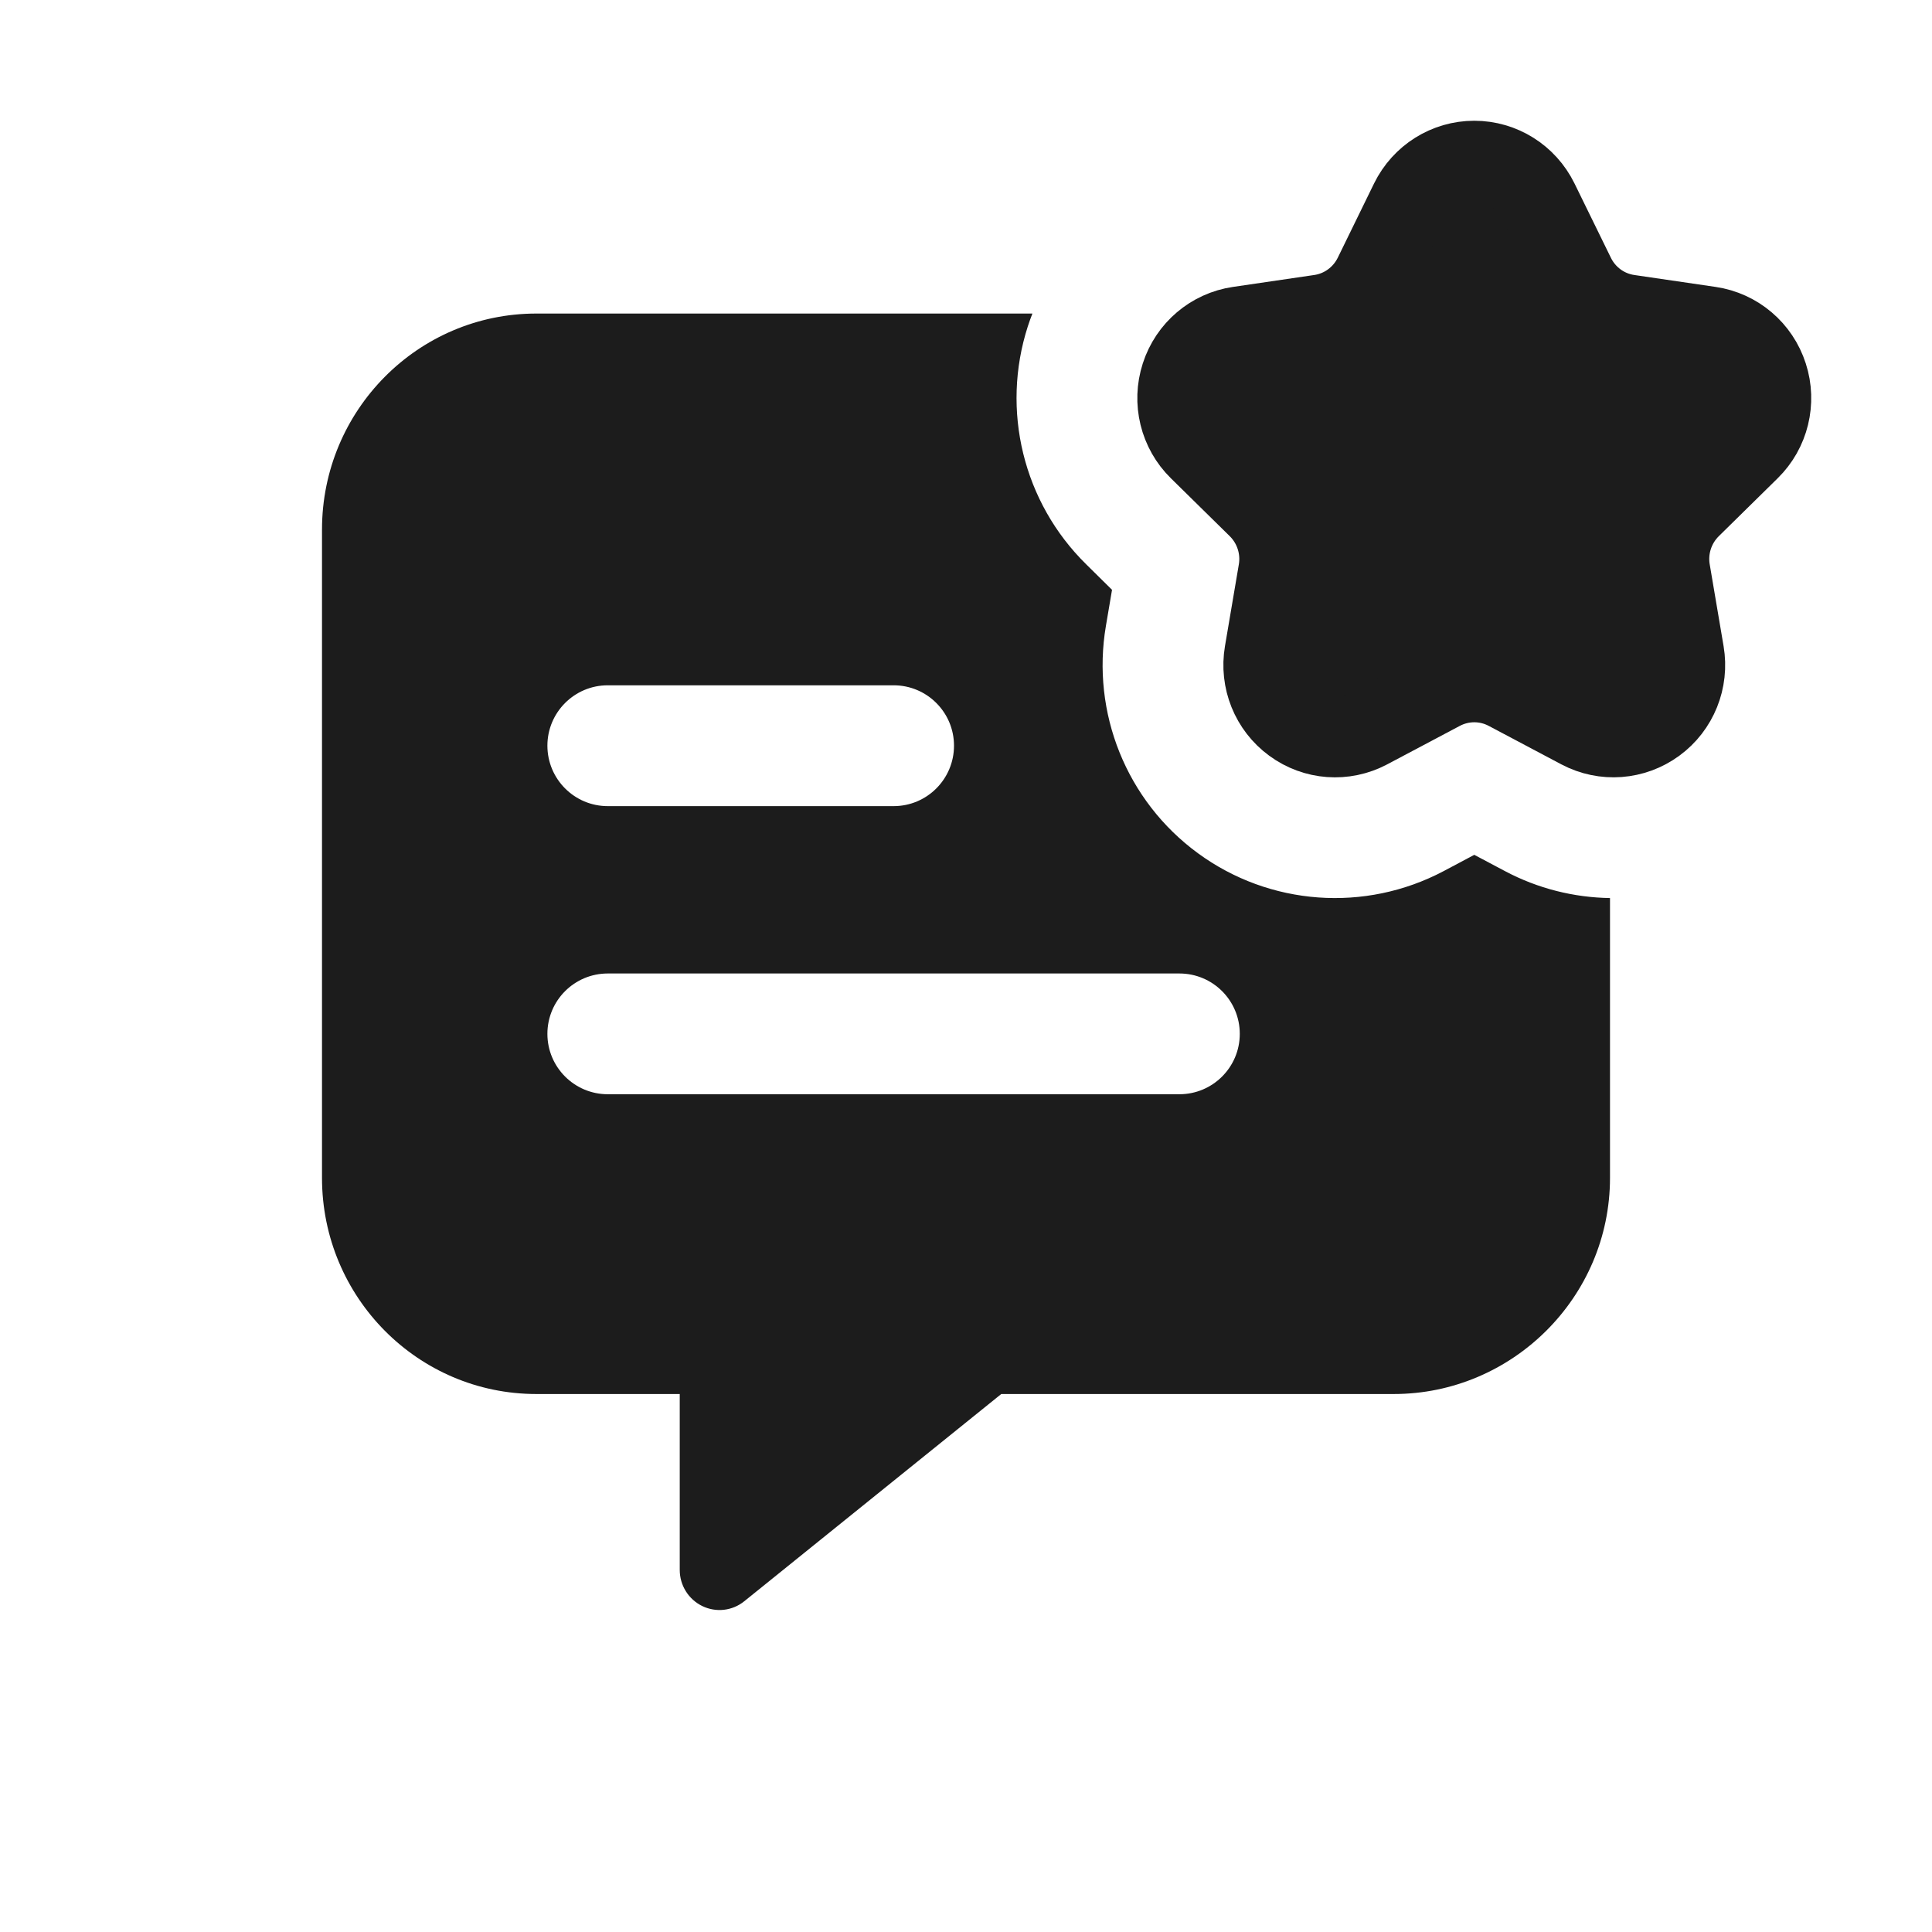 <svg width="24" height="24" viewBox="0 0 24 24" fill="none" xmlns="http://www.w3.org/2000/svg">
<path fill-rule="evenodd" clip-rule="evenodd" d="M17.57 5.611C17.846 5.472 18.097 5.289 18.314 5.071C18.531 5.289 18.782 5.472 19.058 5.611C18.912 5.892 18.814 6.195 18.766 6.508C18.467 6.46 18.161 6.46 17.862 6.508C17.814 6.195 17.716 5.892 17.57 5.611ZM20 11.156C19.553 11.149 19.105 11.039 18.695 10.821L18.314 10.619L17.934 10.821C16.956 11.338 15.771 11.251 14.881 10.599C13.992 9.948 13.555 8.853 13.738 7.775L13.814 7.327L13.494 7.011C12.71 6.241 12.432 5.095 12.768 4.054C12.786 4 12.804 3.947 12.825 3.895L11.101 3.895H6.663C5.192 3.895 4 5.097 4 6.579V14.632C4 16.115 5.192 17.317 6.663 17.317H8.444V19.502C8.444 19.694 8.553 19.868 8.724 19.951C8.895 20.034 9.098 20.011 9.246 19.891L12.438 17.317H17.314C18.785 17.317 20 16.115 20 14.632V13V11.156ZM6.8 9.263C6.8 8.849 7.136 8.513 7.55 8.513H11.101C11.515 8.513 11.851 8.849 11.851 9.263C11.851 9.678 11.515 10.014 11.101 10.014H7.55C7.136 10.014 6.8 9.678 6.8 9.263ZM6.8 12.843C6.8 12.428 7.136 12.093 7.55 12.093H14.651C15.065 12.093 15.401 12.428 15.401 12.843C15.401 13.257 15.065 13.593 14.651 13.593H7.55C7.136 13.593 6.8 13.257 6.8 12.843Z" fill="#1C1C1C"/>
<path d="M17.518 2.499C17.668 2.193 17.976 2 18.314 2C18.652 2 18.96 2.193 19.11 2.499L19.562 3.422C19.691 3.686 19.941 3.869 20.23 3.911L21.24 4.059C21.574 4.108 21.852 4.344 21.956 4.668C22.061 4.992 21.974 5.348 21.732 5.585L21.001 6.304C20.792 6.51 20.696 6.806 20.746 7.096L20.918 8.11C20.975 8.446 20.839 8.785 20.565 8.985C20.292 9.185 19.93 9.212 19.631 9.054L18.727 8.575C18.468 8.438 18.16 8.438 17.901 8.575L16.997 9.054C16.698 9.212 16.336 9.186 16.063 8.985C15.789 8.785 15.653 8.446 15.71 8.11L15.882 7.096C15.932 6.806 15.836 6.51 15.627 6.304L14.896 5.585C14.654 5.348 14.567 4.992 14.672 4.668C14.776 4.344 15.054 4.108 15.388 4.059L16.398 3.911C16.687 3.869 16.937 3.686 17.067 3.422L17.518 2.499Z" fill="#1C1C1C" stroke="#1C1C1C" stroke-linecap="round" stroke-linejoin="round"/>
</svg>
